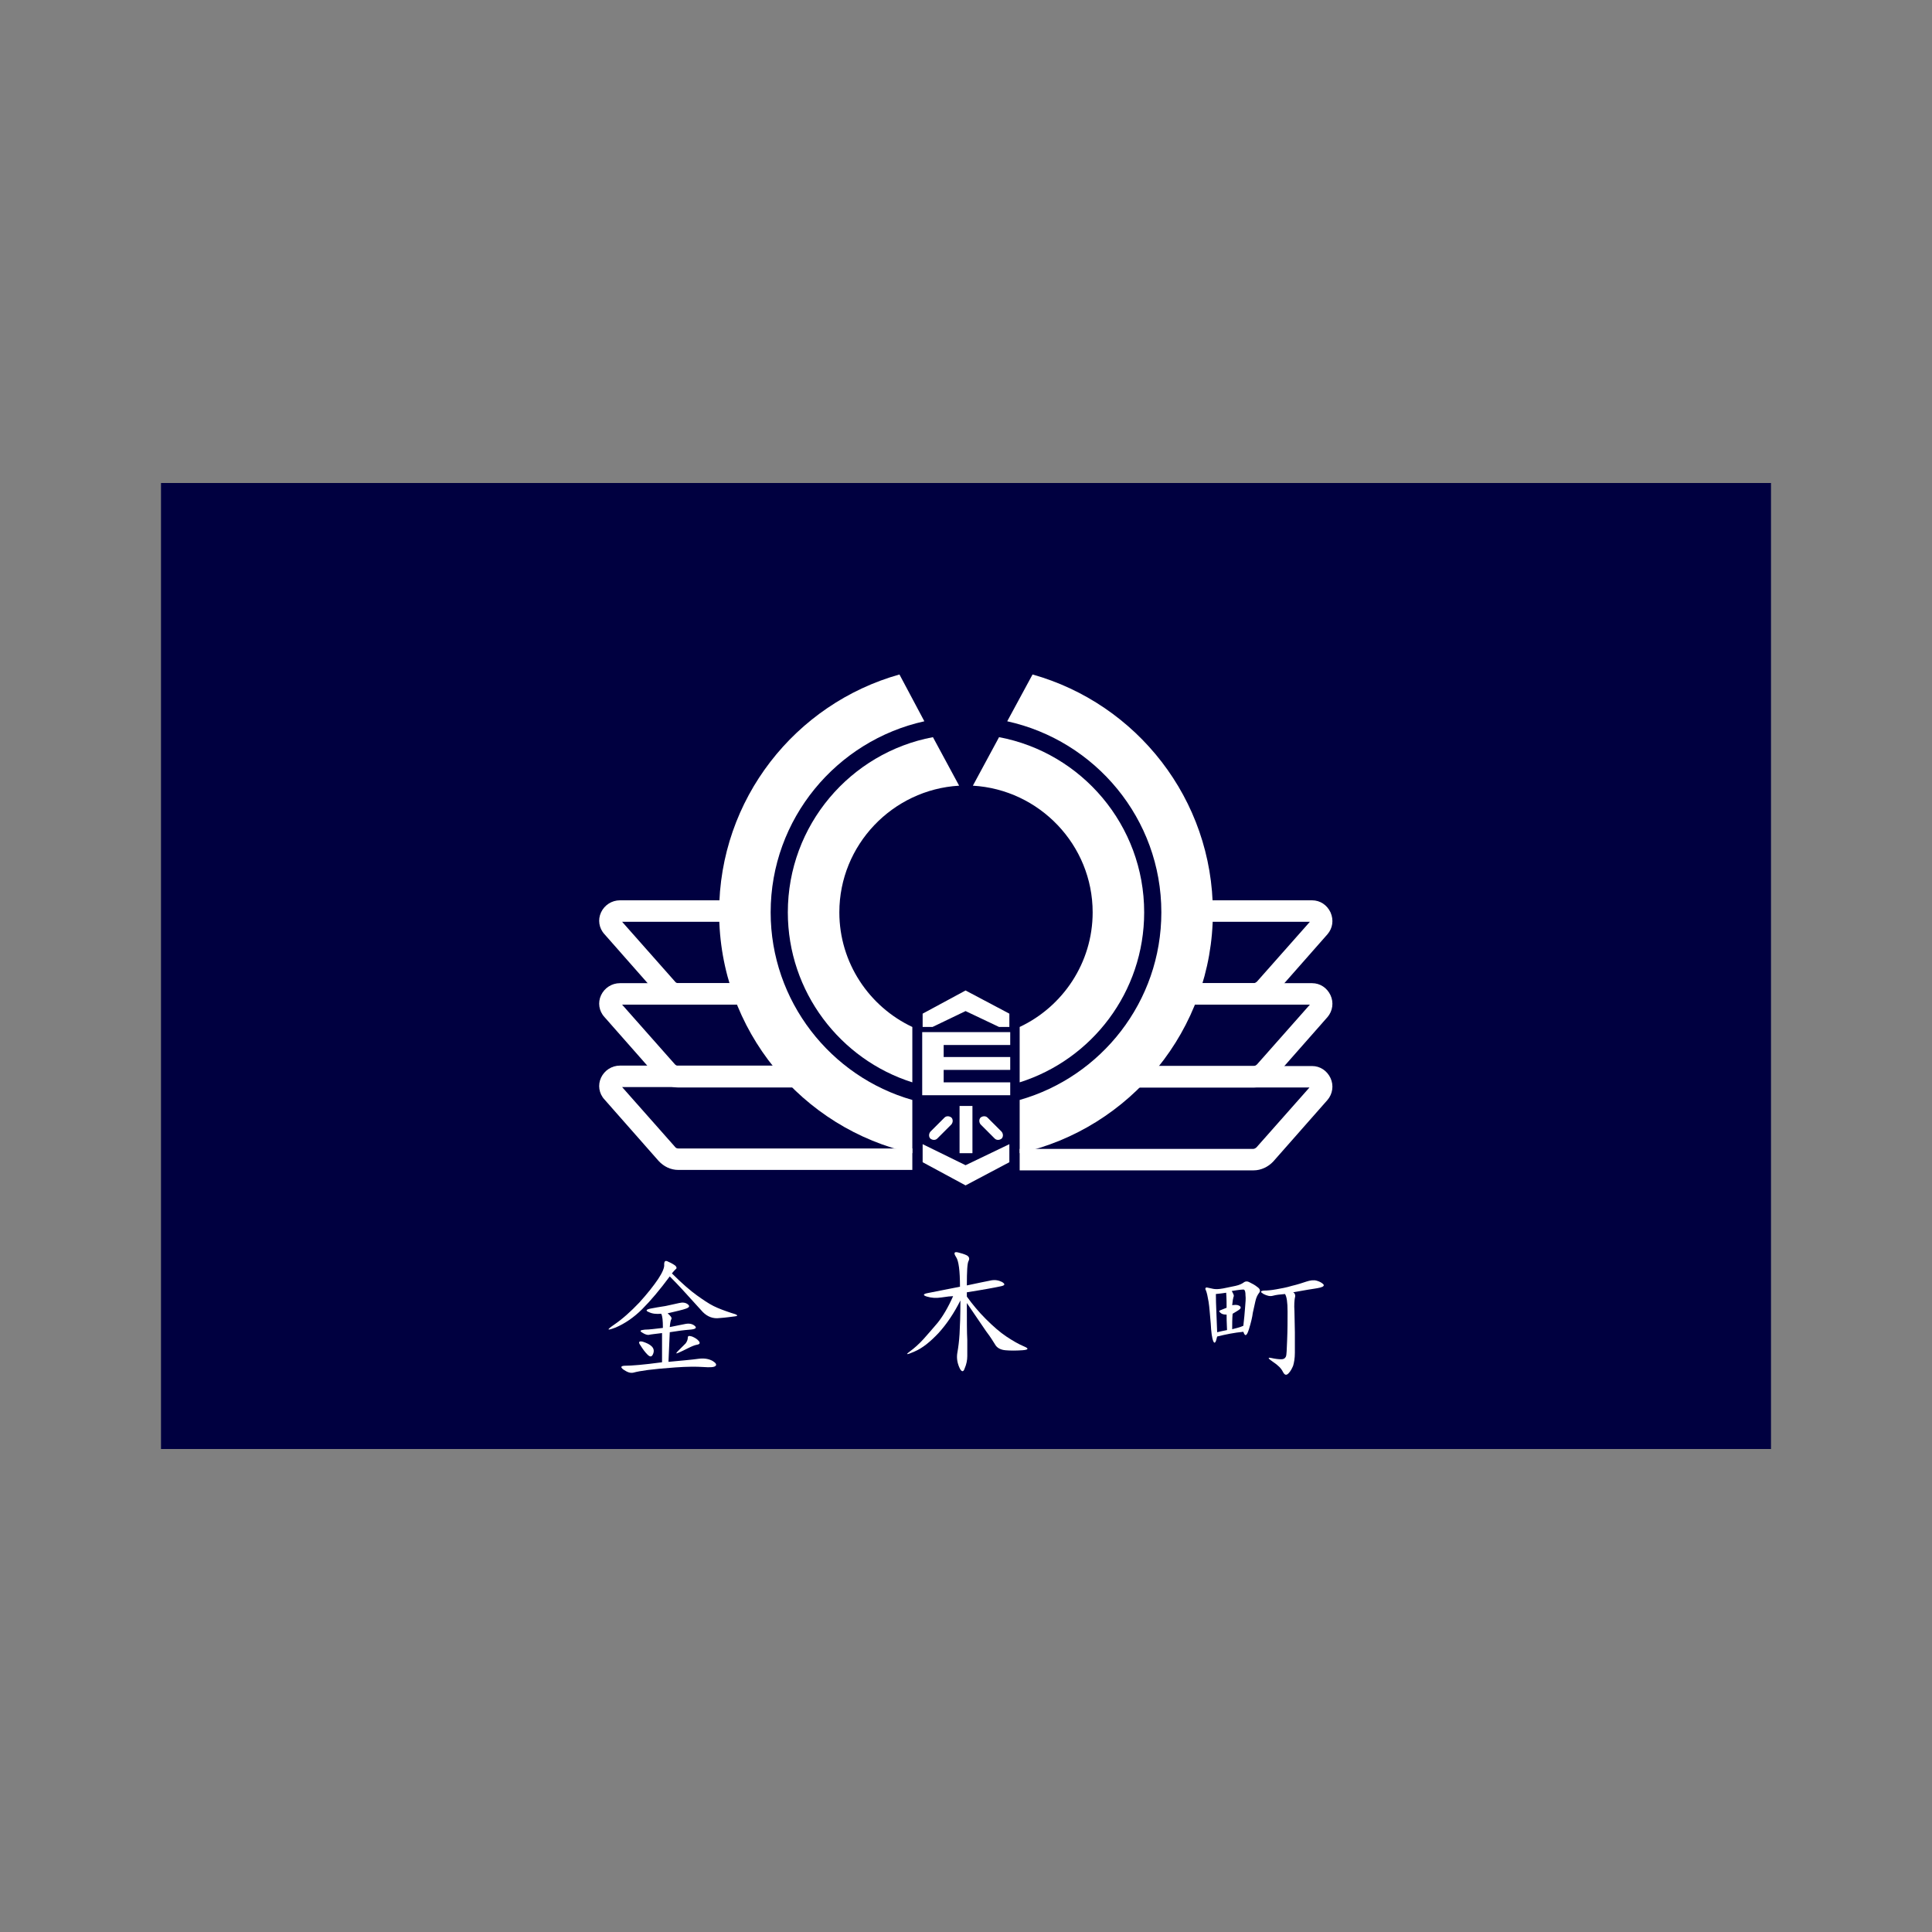 <svg:svg xmlns:svg="http://www.w3.org/2000/svg" height="450.0" version="1.1" viewBox="-37.5 -112.5 450.0 450.0" width="450.0" x="0" y="0">
<svg:rect x="-37.5" y="-112.5" width="450.0" height="450.0" fill="#808080" stroke="none"/>
<svg:style type="text/css">
	.st0{fill:#000040;}
	.st1{fill:#fff;}
</svg:style>
<svg:g id="flag">
	<svg:rect class="st0" height="225" width="375" />
	<svg:g>
		<svg:g>
			<svg:path class="st1" d="M175,143.7c-19-5.4-33-23-33-43.7c0-21.8,15.4-40,35.8-44.5L172,44.6c-24.2,6.8-42,29-42,55.4     c0,27.5,19.3,50.4,45,56.1V143.7z" />
			<svg:path class="st1" d="M203,44.6l-5.9,10.9C217.6,60,233,78.2,233,100c0,20.8-14,38.3-33,43.7v12.4c25.7-5.7,45-28.7,45-56.1     C245,73.6,227.2,51.4,203,44.6z" />
		</svg:g>
		<svg:g>
			<svg:path class="st1" d="M175,126.7c-10-4.7-17-14.9-17-26.7c0-15.7,12.4-28.6,27.9-29.5l-6.1-11.3C160.6,62.8,146,79.7,146,100     c0,18.5,12.2,34.3,29,39.6V126.7z" />
			<svg:path class="st1" d="M195.2,59.2l-6.1,11.3C204.6,71.4,217,84.3,217,100c0,11.8-7,22-17,26.7v12.9c16.8-5.3,29-21,29-39.6     C229,79.7,214.4,62.8,195.2,59.2z" />
		</svg:g>
		<svg:g>
			<svg:path class="st1" d="M272.4,119.3c-0.8-1.7-2.4-2.8-4.3-2.8h-35.9v4.4v0.6h35.4l-12.3,13.9c-0.2,0.2-0.5,0.4-0.8,0.4h-35.9v5     h35.9c1.7,0,3.4-0.8,4.6-2.1l12.6-14.3C272.9,123,273.2,121,272.4,119.3z" />
			<svg:path class="st1" d="M119.7,135.4l-12.3-13.9h37.4v-0.6v-4.4h-37.9c-1.9,0-3.6,1.1-4.4,2.8c-0.8,1.7-0.5,3.7,0.8,5.1l12.6,14.3     c1.2,1.3,2.8,2.1,4.6,2.1h36v-5h-36C120.2,135.8,119.9,135.6,119.7,135.4z" />
		</svg:g>
		<svg:g>
			<svg:path class="st1" d="M272.4,100c-0.8-1.7-2.4-2.8-4.3-2.8h-33.2v5h32.7l-12.3,13.9c-0.2,0.2-0.5,0.4-0.8,0.4h-22.3v5h22.3     c1.7,0,3.4-0.8,4.6-2.1l12.6-14.3C272.9,103.7,273.2,101.8,272.4,100z" />
			<svg:path class="st1" d="M144.6,116.5h-24.1c-0.3,0-0.6-0.1-0.8-0.4l-12.3-13.9h33.8v-5h-34.3c-1.9,0-3.6,1.1-4.4,2.8     s-0.5,3.7,0.8,5.1l12.6,14.3c1.2,1.3,2.8,2.1,4.6,2.1h24.1V116.5z" />
		</svg:g>
		<svg:g>
			<svg:path class="st1" d="M175,155h-54.5c-0.3,0-0.6-0.1-0.8-0.4l-12.3-13.9h49.3v-5h-49.8c-1.9,0-3.6,1.1-4.4,2.8     c-0.8,1.7-0.5,3.7,0.8,5.1l12.6,14.3c1.2,1.3,2.8,2.1,4.6,2.1H175V155z" />
			<svg:path class="st1" d="M272.4,138.6c-0.8-1.7-2.4-2.8-4.3-2.8h-49.4v5h48.8l-12.3,13.9c-0.2,0.2-0.5,0.4-0.8,0.4H200v5h54.5     c1.7,0,3.4-0.8,4.6-2.1l12.6-14.3C272.9,142.3,273.2,140.3,272.4,138.6z" />
		</svg:g>
		<svg:polygon class="st1" points="197.8,130.9 197.8,127.9 177.3,127.9 177.3,142.6 197.8,142.6 197.8,139.6 182.3,139.6 182.3,136.7     197.8,136.7 197.8,133.7 182.3,133.7 182.3,130.9   " />
		<svg:polygon class="st1" points="177.4,154 187.4,158.9 197.6,154 197.6,158.2 187.4,163.6 177.4,158.2   " />
		<svg:g>
			<svg:rect class="st1" height="11" width="3" x="186" y="145.1" />
			<svg:path class="st1" d="M179.2,152.7L179.2,152.7c-0.4-0.4-0.4-1.1,0-1.6l3.3-3.3c0.4-0.4,1.1-0.4,1.6,0l0,0c0.4,0.4,0.4,1.1,0,1.6     l-3.3,3.3C180.4,153.1,179.7,153.1,179.2,152.7z" />
			<svg:path class="st1" d="M195.8,152.7L195.8,152.7c0.4-0.4,0.4-1.1,0-1.6l-3.3-3.3c-0.4-0.4-1.1-0.4-1.6,0l0,0     c-0.4,0.4-0.4,1.1,0,1.6l3.3,3.3C194.6,153.1,195.3,153.1,195.8,152.7z" />
		</svg:g>
		<svg:polygon class="st1" points="179.7,126.7 187.4,123 195.2,126.7 197.6,126.7 197.6,123.6 187.4,118.2 177.4,123.6 177.4,126.7       " />
	</svg:g>
</svg:g>
<svg:g id="outlines">
	<svg:g>
		<svg:g>
			<svg:path class="st1" d="M124.8,189.2c1.4,1,2.7,1.9,3.9,2.5s2.6,1.1,4.1,1.6c1.5,0.4,1.8,0.7,0.9,0.8s-2.1,0.3-3.6,0.4     c-1.5,0.2-2.8-0.3-3.9-1.4c-1-1.1-2-2.2-3-3.3c-1-1.1-2.5-2.8-4.7-5c-2.3,3.1-4.4,5.6-6.4,7.6c-2,2-4.1,3.4-6.2,4.3     c-2.1,0.8-2.2,0.6-0.3-0.7c1.9-1.3,3.8-3,5.8-5.1c1.9-2.1,3.4-4,4.4-5.5c1-1.5,1.5-2.7,1.4-3.4c0-0.8,0.3-1,1-0.6     c0.7,0.3,1.2,0.6,1.6,0.9c0.3,0.3,0.4,0.6,0.1,0.8c-0.3,0.3-0.6,0.6-0.9,1C121.4,186.5,123.4,188.2,124.8,189.2z M118.9,194.7     c-0.2,0.3-0.3,0.9-0.4,1.9c1.4-0.3,2.6-0.5,3.5-0.7c0.9-0.2,1.7-0.1,2.3,0.4c0.6,0.5,0.2,0.8-1.1,0.9c-1.3,0.1-2.9,0.3-4.7,0.6     l-0.3,6.9c3.2-0.3,5.5-0.5,6.9-0.7c1.4-0.2,2.5,0,3.4,0.5c0.8,0.5,1,0.9,0.6,1.2c-0.4,0.3-1.4,0.3-2.9,0.2s-3.6-0.1-6.4,0.1     c-2.8,0.2-4.9,0.4-6.4,0.6c-1.5,0.2-2.6,0.4-3.3,0.6c-0.8,0.2-1.5-0.1-2.4-0.7c-0.8-0.6-0.6-0.9,0.6-0.9c1.2,0,4-0.2,8.4-0.8     v-6.8c-1.6,0.2-2.6,0.3-3,0.4c-0.4,0.1-1-0.1-1.6-0.5c-0.7-0.4-0.5-0.6,0.6-0.7c1,0,2.4-0.2,4.2-0.4c0-1.7-0.1-2.8-0.4-3.3     c-1.2,0.1-2.1,0-2.9-0.4c-0.8-0.3-0.6-0.6,0.4-0.8c1-0.2,2.2-0.4,3.5-0.6c1.3-0.3,2.4-0.5,3.2-0.7c0.8-0.2,1.5-0.1,2,0.3     c0.5,0.4,0.4,0.7-0.4,1c-0.8,0.3-2.2,0.6-4.3,1.1C118.7,194,119,194.4,118.9,194.7z M112.2,200c0.9,0.3,1.6,0.6,2.1,1.1     s0.6,1.1,0.3,1.8c-0.3,0.7-0.7,0.7-1.3,0.1c-0.6-0.6-1.1-1.3-1.6-2.1C111.1,200.1,111.3,199.8,112.2,200z M122.7,199.1     c0-0.5,0.3-0.5,1-0.3c0.7,0.3,1.2,0.6,1.6,1.1c0.3,0.4,0.2,0.7-0.4,0.8c-0.6,0.1-1.3,0.4-2.1,0.8c-0.8,0.4-1.6,0.8-2.3,1.1     c-0.7,0.3-0.6,0.1,0.1-0.6c0.7-0.7,1.2-1.2,1.6-1.6C122.5,200,122.7,199.5,122.7,199.1z" />
		</svg:g>
		<svg:g>
			<svg:path class="st1" d="M193,185.8c1.2-0.3,2.1-0.1,2.9,0.3c0.8,0.5,0.7,0.8-0.3,1c-0.9,0.2-2,0.4-3.1,0.6c-1.2,0.2-2.8,0.5-4.8,0.8     v1c1.3,1.8,2.7,3.5,4.4,5.2c1.7,1.7,3.3,3.1,4.8,4.1c1.5,1,2.9,1.8,4.1,2.3c1.2,0.5,1.1,0.8-0.4,0.9c-1.5,0.1-2.8,0.1-3.9,0     c-1.2-0.1-2-0.6-2.4-1.3c-0.5-0.8-1.1-1.8-2.1-3.1c-0.9-1.3-2.4-3.5-4.5-6.6c0,4.1,0,6.9,0.1,8.6c0,1.6,0,2.9,0,3.8     c0,0.9-0.2,1.9-0.6,2.8c-0.3,1-0.8,0.9-1.3-0.3c-0.5-1.2-0.6-2.3-0.4-3.4c0.2-1.1,0.4-2.6,0.5-4.3s0.2-4.3,0.2-7.8     c-1.5,3-3.2,5.5-5.1,7.6c-1.9,2-3.7,3.5-5.6,4.3c-1.8,0.8-2.2,0.8-1.1,0c1.1-0.8,2.2-1.8,3.2-2.9c1-1.1,2.1-2.4,3.3-3.8     c1.2-1.5,2.4-3.5,3.6-6.2c-0.5,0-1.4,0.1-2.7,0.3c-1.3,0.2-2.4,0.1-3.4-0.2c-1-0.3-0.9-0.6,0.1-0.8c1-0.2,3.5-0.7,7.6-1.5     c0-3.7-0.3-6-0.9-6.9c-0.6-0.9-0.5-1.3,0.4-1.1c0.8,0.2,1.5,0.4,2.1,0.7c0.5,0.3,0.7,0.7,0.4,1.3c-0.3,0.5-0.4,2.4-0.4,5.7     C190.1,186.4,191.9,186,193,185.8z" />
		</svg:g>
		<svg:g>
			<svg:path class="st1" d="M246,198.8c-0.3,1.4-0.6,1.8-0.9,1.1c-0.3-0.7-0.5-2.1-0.6-4.2c-0.2-2.1-0.3-3.8-0.5-5     c-0.2-1.2-0.4-2.1-0.6-2.6c-0.3-0.5-0.1-0.8,0.3-0.7c0.5,0.1,0.9,0.2,1.4,0.3c0.5,0.1,1.2,0.1,2.3-0.1c1-0.2,2-0.4,2.9-0.6     s1.5-0.5,1.9-0.8c0.4-0.3,0.9-0.3,1.4,0c0.6,0.3,1.2,0.6,1.8,1.1c0.6,0.4,0.7,0.9,0.4,1.3c-0.4,0.5-0.7,1.1-0.9,2     s-0.4,1.8-0.6,2.7c-0.1,0.9-0.4,2.2-0.9,3.8s-0.9,1.8-1.3,0.6C250,197.9,248,198.3,246,198.8z M246,197.8     c0.7-0.2,1.4-0.3,2.3-0.5c-0.1-1.8-0.1-3-0.1-3.6c-0.6,0-1.1-0.1-1.4-0.4c-0.4-0.3-0.4-0.5-0.1-0.6l1.5-0.6c0-0.9,0-2.1-0.1-3.5     c-0.6,0.1-1.4,0.2-2.4,0.3C245.7,191.4,245.9,194.4,246,197.8z M251.1,191.6c0.4,0.2,0.5,0.5,0.2,0.8c-0.3,0.3-0.9,0.6-1.7,1.1     c-0.1,1.2-0.1,2.4-0.1,3.6c0.8-0.2,1.7-0.4,2.6-0.8c0.2-1.6,0.3-3,0.4-4.2c0.1-1.2,0.2-2.2,0.1-2.9c0-0.7-0.1-1.1-0.3-1.3     c-0.2-0.1-1.1,0-2.9,0.3c0.4,0.7,0.6,1.1,0.4,1.4c-0.1,0.3-0.2,0.9-0.3,1.9C250.2,191.4,250.7,191.4,251.1,191.6z M264.1,189.8     c-0.1,0.6-0.2,1.6-0.1,3.1c0,1.4,0.1,3.1,0.1,4.9c0,1.9,0,3.5,0,4.8c0,1.3-0.2,2.3-0.4,3c-0.3,0.7-0.6,1.3-1.1,1.8     s-0.9,0.4-1.3-0.4s-1.1-1.5-2.3-2.3c-1.2-0.8-1.3-1.1-0.4-0.9c0.9,0.2,1.7,0.3,2.3,0.3c0.6,0,0.9-0.2,1.1-0.6s0.2-1.7,0.3-3.9     c0.1-2.3,0.1-4.5,0.1-6.6c0-2.2-0.2-3.5-0.6-4.1c-1.2,0.1-2.1,0.2-2.8,0.4c-0.7,0.2-1.4,0-2.2-0.4c-0.8-0.5-0.8-0.7,0.1-0.8     c0.8,0,1.8-0.1,2.9-0.3c1.1-0.2,2.3-0.4,3.6-0.8c1.3-0.3,2.5-0.7,3.4-1c0.9-0.3,1.7-0.4,2.4-0.2c0.7,0.2,1.2,0.5,1.5,0.8     c0.3,0.3,0.1,0.6-0.7,0.8c-0.8,0.2-1.7,0.3-2.9,0.5c-1.2,0.2-2.3,0.4-3.4,0.6C264.1,188.7,264.3,189.2,264.1,189.8z" />
		</svg:g>
	</svg:g>
</svg:g>
</svg:svg>